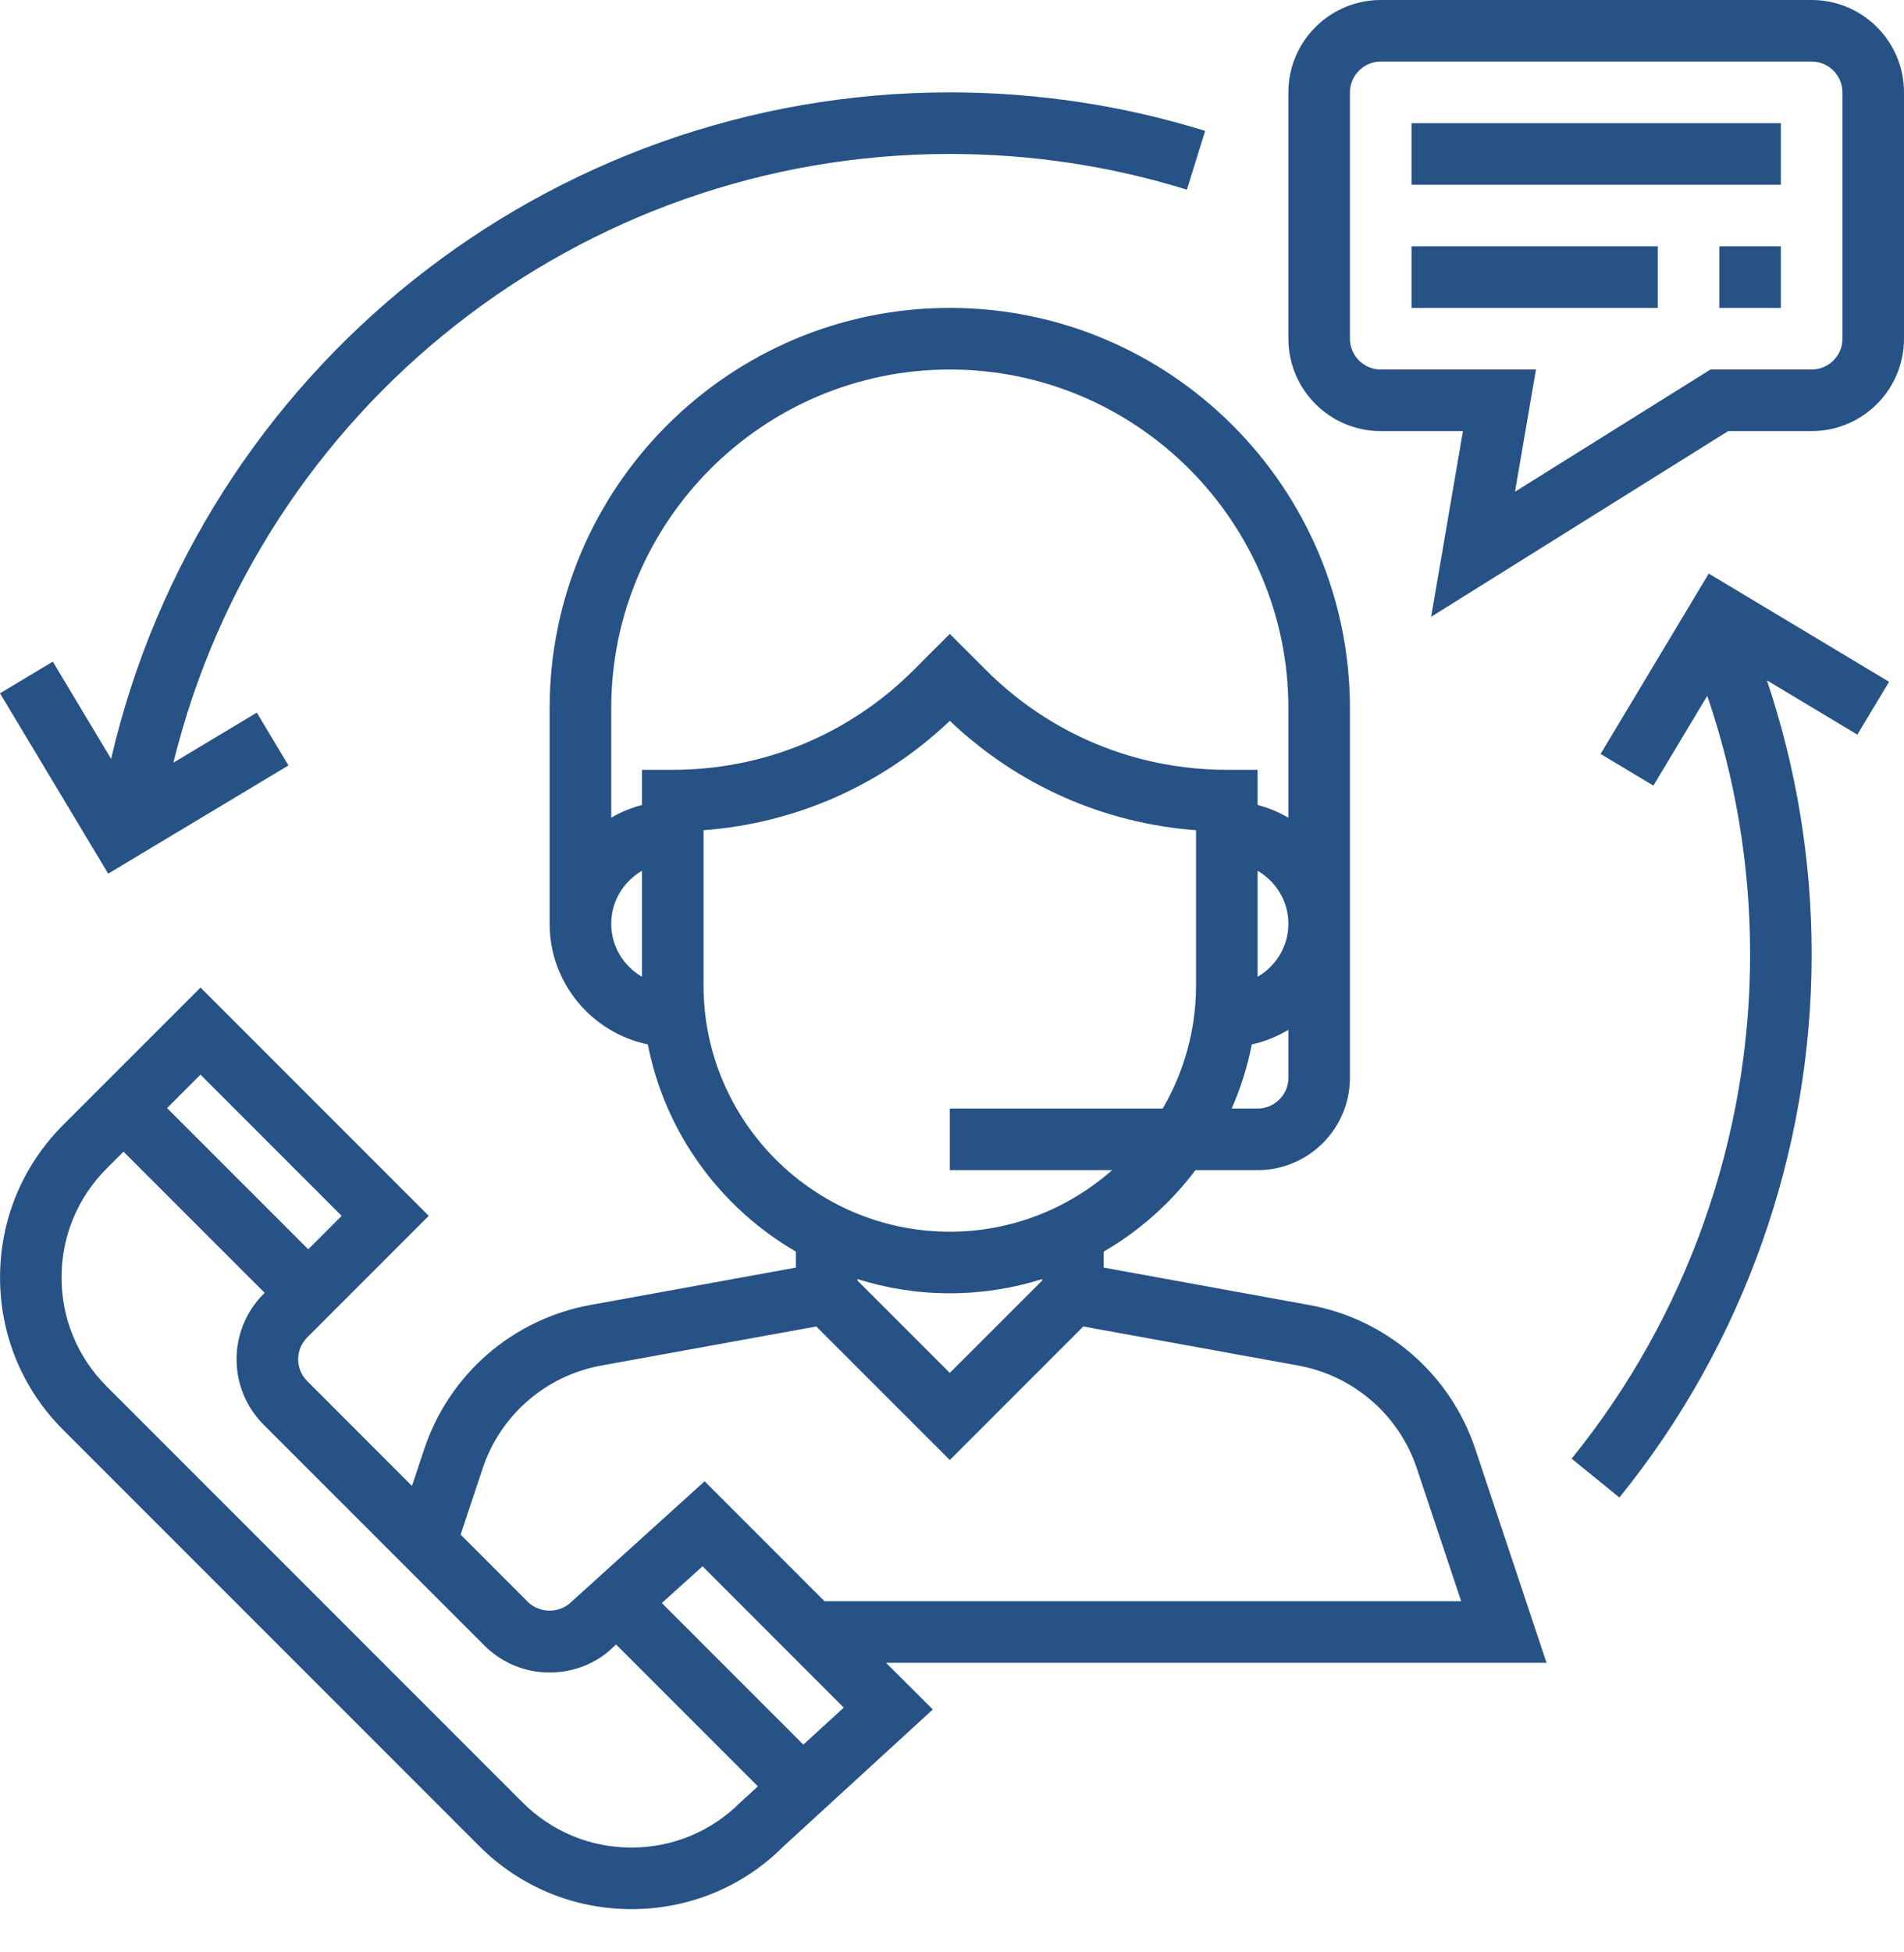 <svg width="40" height="41" viewBox="0 0 40 41" fill="none" xmlns="http://www.w3.org/2000/svg">
<path d="M32.49 34.919L30.993 30.427C30.47 28.859 29.136 27.702 27.509 27.406L23.187 26.619V26.284C23.939 25.848 24.593 25.264 25.115 24.573H26.42C27.49 24.573 28.36 23.702 28.36 22.633V14.873C28.36 10.238 24.589 6.466 19.954 6.466C15.319 6.466 11.547 10.238 11.547 14.873V19.399C11.547 20.646 12.434 21.689 13.61 21.932C13.972 23.791 15.134 25.363 16.721 26.284V26.619L12.398 27.406C10.772 27.702 9.437 28.859 8.914 30.427L8.655 31.204L6.453 29.002C6.201 28.749 6.201 28.339 6.453 28.087L9.007 25.533L4.213 20.739L1.326 23.625C0.471 24.48 0.001 25.617 0.001 26.826C0.001 28.035 0.471 29.172 1.326 30.026L10.066 38.766C10.921 39.621 12.057 40.092 13.267 40.092C14.476 40.092 15.612 39.621 16.447 38.785L19.597 35.899L18.614 34.919H32.49ZM27.067 22.633C27.067 22.99 26.776 23.279 26.42 23.279H25.876C26.064 22.852 26.206 22.401 26.298 21.932C26.575 21.875 26.83 21.765 27.067 21.627V22.633ZM26.42 20.513V18.286C26.805 18.51 27.067 18.923 27.067 19.399C27.067 19.876 26.805 20.289 26.42 20.513ZM13.487 20.513C13.102 20.289 12.841 19.876 12.841 19.399C12.841 18.923 13.102 18.51 13.487 18.286V20.513ZM13.487 16.166V16.905C13.257 16.965 13.041 17.055 12.841 17.172V14.873C12.841 10.951 16.032 7.76 19.954 7.76C23.876 7.76 27.067 10.951 27.067 14.873V17.172C26.866 17.055 26.65 16.964 26.42 16.905V16.166H25.774C23.861 16.166 22.064 15.421 20.711 14.069L19.954 13.312L19.197 14.069C17.844 15.421 16.046 16.166 14.134 16.166H13.487ZM14.78 20.693V17.435C16.722 17.289 18.533 16.488 19.954 15.137C21.374 16.488 23.185 17.289 25.127 17.435V20.693C25.127 21.636 24.87 22.518 24.427 23.279H19.954V24.573H23.364C22.452 25.375 21.261 25.866 19.954 25.866C17.101 25.866 14.78 23.545 14.78 20.693ZM21.894 26.861V26.892L19.954 28.831L18.014 26.892V26.861C18.627 27.054 19.278 27.159 19.954 27.159C20.63 27.159 21.281 27.054 21.894 26.861ZM10.14 30.836C10.513 29.716 11.467 28.889 12.629 28.677L17.149 27.856L19.954 30.66L22.758 27.856L27.277 28.677C28.439 28.89 29.393 29.716 29.766 30.837L30.697 33.626H17.321L14.803 31.107L12.004 33.639C11.76 33.884 11.334 33.884 11.089 33.639L9.677 32.226L10.14 30.836ZM4.212 22.567L7.178 25.533L6.476 26.235L3.51 23.27L4.212 22.567ZM15.551 37.853C14.941 38.462 14.129 38.799 13.265 38.799C12.402 38.799 11.59 38.462 10.979 37.852L2.239 29.113C1.629 28.502 1.293 27.69 1.293 26.827C1.293 25.963 1.629 25.151 2.239 24.54L2.595 24.185L5.561 27.15L5.537 27.173C4.781 27.93 4.781 29.161 5.537 29.917L10.175 34.554C10.541 34.92 11.028 35.123 11.547 35.123C12.065 35.123 12.552 34.921 12.895 34.577L12.943 34.534L15.922 37.513L15.551 37.853ZM16.877 36.637L13.904 33.664L14.759 32.892L17.726 35.86L16.877 36.637Z" fill="#265285"/>
<path d="M38.06 0H29.007C27.937 0 27.067 0.87 27.067 1.94V7.113C27.067 8.183 27.937 9.053 29.007 9.053H30.734L30.066 12.953L36.306 9.053H38.06C39.13 9.053 40 8.183 40 7.113V1.94C40 0.87 39.13 0 38.06 0ZM38.707 7.113C38.707 7.469 38.416 7.76 38.06 7.76H35.934L31.828 10.326L32.268 7.76H29.007C28.651 7.76 28.36 7.469 28.36 7.113V1.94C28.36 1.584 28.651 1.293 29.007 1.293H38.06C38.416 1.293 38.707 1.584 38.707 1.94V7.113Z" fill="#265285"/>
<path d="M37.413 2.587H29.654V3.88H37.413V2.587Z" fill="#265285"/>
<path d="M34.827 5.173H29.654V6.467H34.827V5.173Z" fill="#265285"/>
<path d="M37.413 5.173H36.12V6.467H37.413V5.173Z" fill="#265285"/>
<path d="M19.954 1.94C11.505 1.94 4.226 7.784 2.334 15.937L1.109 13.894L0 14.559L2.273 18.347L6.06 16.074L5.395 14.965L3.643 16.016C5.475 8.558 12.182 3.233 19.954 3.233C21.652 3.233 23.328 3.485 24.935 3.983L25.318 2.748C23.587 2.212 21.782 1.94 19.954 1.94Z" fill="#265285"/>
<path d="M39.686 14.318L35.898 12.045L33.626 15.833L34.735 16.498L35.867 14.612C36.462 16.355 36.767 18.178 36.767 20.046C36.767 23.892 35.435 27.651 33.017 30.632L34.021 31.447C36.626 28.236 38.06 24.187 38.06 20.046C38.06 18.068 37.741 16.136 37.12 14.287L39.02 15.427L39.686 14.318Z" fill="#265285"/>
</svg>
